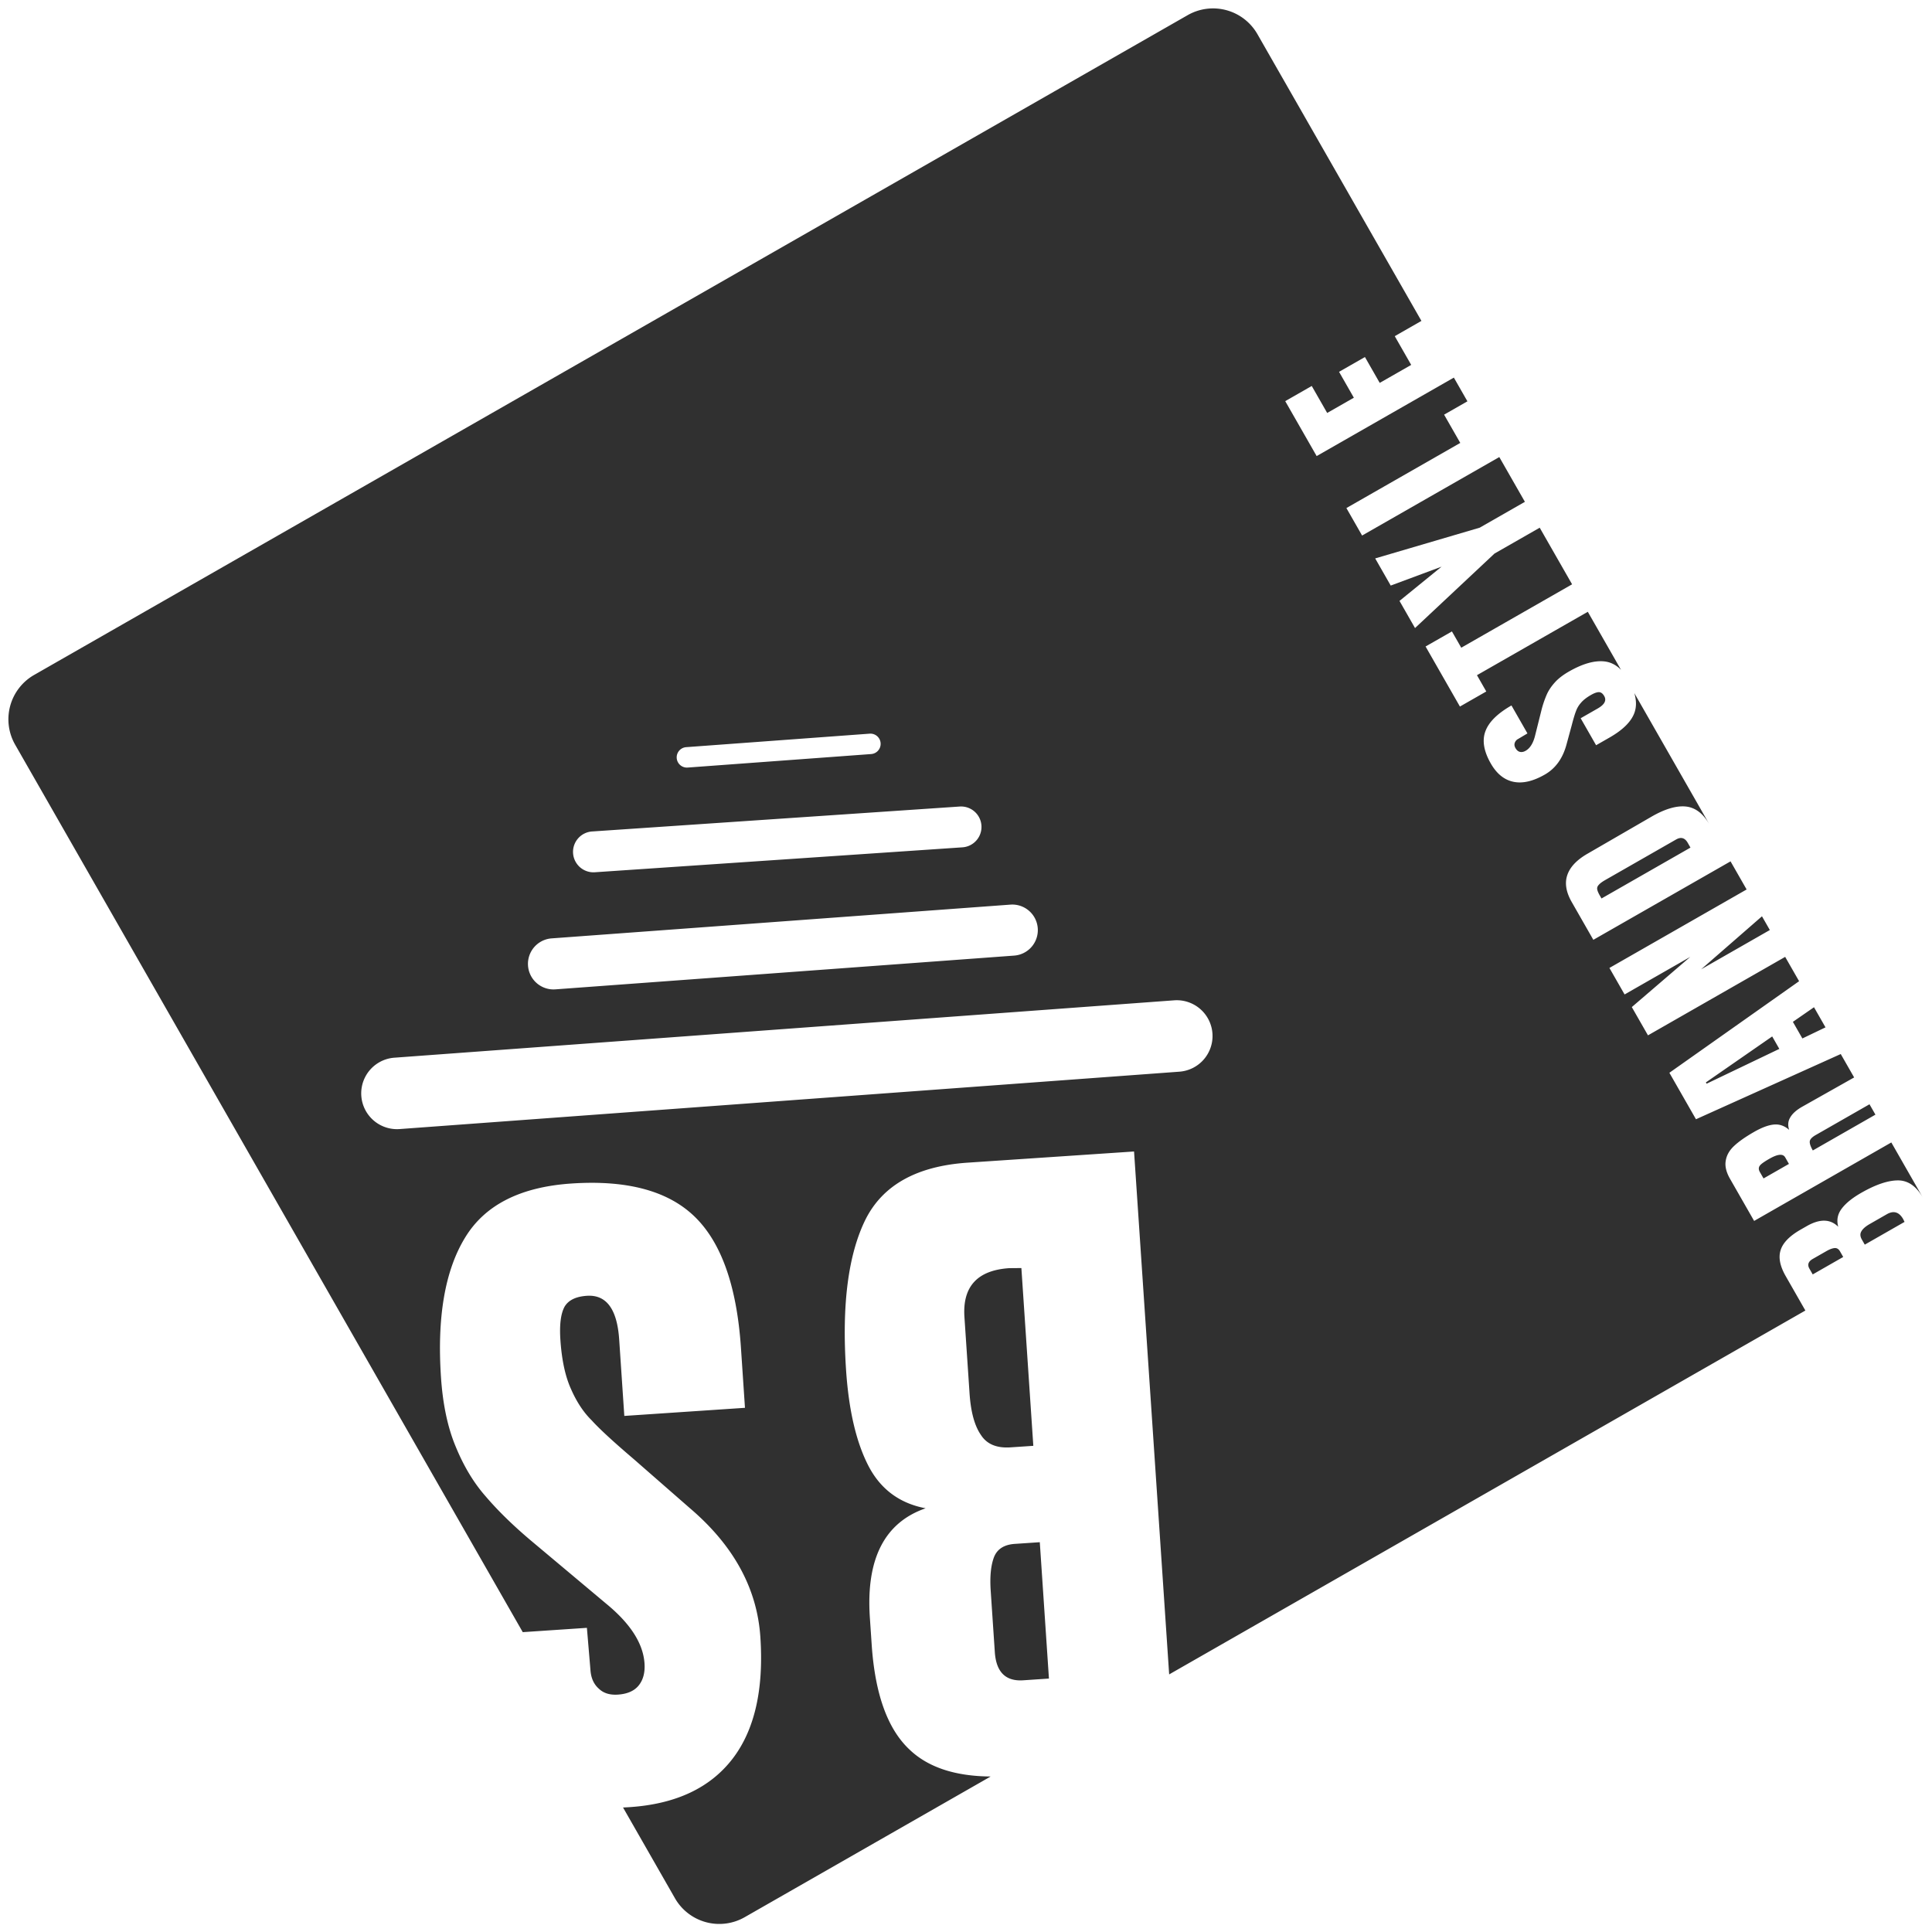 <svg width="189" height="189" fill="none" xmlns="http://www.w3.org/2000/svg"><path fill-rule="evenodd" clip-rule="evenodd" d="M114.374 163.801l62.239-35.598-1.926-3.367c-.56-.979-.725-1.824-.496-2.536.223-.722.876-1.392 1.959-2.012l.594-.34c1.281-.732 2.309-.712 3.083.062-.176-.646-.064-1.236.337-1.769.4-.533 1.037-1.049 1.912-1.55 1.427-.816 2.633-1.222 3.617-1.218.973.01 1.779.572 2.416 1.687l-3.088-5.399-13.421 7.677-2.36-4.125c-.375-.656-.513-1.248-.414-1.775.084-.531.36-1.014.83-1.449.46-.429 1.107-.882 1.94-1.358.76-.435 1.411-.676 1.951-.722.54-.047 1.034.127 1.48.522-.149-.454-.112-.862.109-1.224.216-.372.6-.716 1.152-1.032l5.096-2.873-1.31-2.29-14.163 6.38-2.601-4.547 12.689-8.958-1.362-2.38-13.421 7.676-1.582-2.765 5.716-4.908-6.422 3.673-1.484-2.593 13.422-7.677-1.573-2.75-13.422 7.676-2.118-3.703c-.548-.959-.694-1.83-.436-2.612.257-.783.903-1.478 1.939-2.084l6.263-3.624c1.317-.767 2.443-1.107 3.378-1.02.933.088 1.71.672 2.329 1.752L159.877 67.8c.207.689.218 1.312.033 1.87-.295.887-1.114 1.715-2.458 2.483l-1.312.75-1.51-2.64 1.671-.956c.667-.381.878-.785.634-1.213-.137-.24-.3-.367-.489-.383-.2-.01-.466.08-.799.27-.438.25-.767.508-.989.773a2.488 2.488 0 00-.486.817c-.109.27-.247.73-.415 1.378l-.495 1.818c-.363 1.396-1.075 2.398-2.138 3.006-1.145.655-2.164.892-3.056.71-.908-.185-1.651-.783-2.229-1.793-.691-1.209-.865-2.263-.523-3.164.331-.894 1.179-1.732 2.544-2.513l1.564 2.735-.913.543a.66.66 0 00-.333.397c-.05.154-.025.319.076.496.12.208.266.332.44.37.175.039.361.002.558-.112.438-.25.748-.759.931-1.527l.606-2.42a9.944 9.944 0 01.497-1.488c.176-.418.441-.825.795-1.221.343-.39.812-.755 1.406-1.095 1.323-.756 2.468-1.086 3.435-.99.618.06 1.169.335 1.655.825l-3.248-5.677-10.843 6.202.911 1.594-2.578 1.474-3.36-5.875 2.578-1.474.912 1.593 10.843-6.202-3.168-5.538-4.422 2.529-7.775 7.288-1.519-2.656 4.117-3.35-4.975 1.85-1.52-2.657 10.225-3.007 4.421-2.529-2.505-4.379-13.421 7.677-1.537-2.688 11.14-6.372-1.582-2.765 2.282-1.305-1.327-2.32-13.422 7.677-3.074-5.375 2.594-1.483 1.51 2.64 2.609-1.492-1.448-2.532 2.532-1.447 1.447 2.53 3.078-1.76-1.608-2.812 2.609-1.493L123.008 3.34a5 5 0 00-6.822-1.858L3.34 66.026a5 5 0 00-1.858 6.823l49.657 86.818 6.275-.422.347 4.116c.053.792.328 1.405.825 1.839.45.438 1.071.63 1.863.577.93-.063 1.612-.366 2.043-.909.432-.544.617-1.258.558-2.142-.131-1.956-1.385-3.906-3.76-5.852l-7.435-6.236c-1.736-1.473-3.188-2.896-4.355-4.267-1.165-1.325-2.14-2.944-2.922-4.856-.78-1.865-1.26-4.125-1.438-6.779-.397-5.913.396-10.48 2.378-13.7 1.938-3.17 5.399-4.922 10.381-5.257 5.448-.366 9.473.721 12.075 3.259 2.603 2.538 4.106 6.81 4.51 12.816l.393 5.867-11.803.793-.502-7.474c-.2-2.98-1.255-4.405-3.164-4.277-1.07.072-1.795.424-2.174 1.058-.375.68-.513 1.765-.413 3.255.132 1.955.472 3.546 1.022 4.772.553 1.272 1.23 2.303 2.032 3.091.758.838 2.129 2.102 4.113 3.793l5.516 4.821c4.267 3.642 6.56 7.838 6.878 12.588.344 5.121-.559 9.087-2.709 11.898-2.193 2.86-5.548 4.441-10.064 4.745a30.82 30.82 0 01-.659.037l5.076 8.873a5 5 0 006.823 1.858l24.064-13.764c-3.485-.026-6.13-.903-7.934-2.631-2.146-2.007-3.381-5.432-3.706-10.274l-.179-2.654c-.384-5.727 1.435-9.287 5.457-10.68-2.558-.483-4.429-1.877-5.613-4.183-1.183-2.306-1.907-5.415-2.17-9.326-.427-6.379.202-11.285 1.889-14.719 1.69-3.388 5.026-5.249 10.008-5.583l16.274-1.093 3.435 51.156zm-17.12-11.51c.322-.77.996-1.19 2.02-1.258l2.445-.165.895 13.34-2.514.169c-1.723.116-2.65-.804-2.781-2.76l-.403-6.006c-.094-1.397.019-2.504.338-3.32zm-2.907-23.448c-.2-2.98 1.26-4.575 4.379-4.784l1.192-.01 1.168 17.391-2.235.15c-1.35.09-2.313-.313-2.888-1.21-.621-.893-.993-2.248-1.115-4.064l-.501-7.473zm72.07-34.019l5.95-5.186.769 1.343-6.719 3.843zm8.974 5.14l2.065-1.43 1.126 1.969-2.262 1.085-.929-1.624zm2.244 11.066l5.25-3.003.581 1.015-6.125 3.504c-.22-.386-.32-.681-.299-.887.021-.205.218-.415.593-.629zm2.367 11.389c-.131-.23-.304-.338-.518-.326-.225.018-.493.116-.806.295l-1.343.768c-.438.251-.546.569-.326.954l.322.562 2.984-1.707-.313-.546zm6.177-3.16c-.4-.698-.932-.856-1.599-.475l-1.672.957c-.406.232-.678.47-.815.714-.142.234-.127.502.045.804l.286.5 3.891-2.225-.136-.275zm-11.541-6.038c-.215-.375-.728-.33-1.541.135-.354.202-.61.37-.77.502-.159.133-.246.259-.261.378-.025.125.007.265.096.422l.358.625 2.484-1.421-.366-.641zm-.574-10.611l-.697-1.219-6.489 4.499.072.125 7.114-3.405zm-8.96-20.161c-.28-.49-.66-.598-1.139-.324l-6.922 3.96c-.302.172-.511.326-.627.462-.132.13-.189.274-.17.429.02.154.104.362.253.622l.17.297 8.703-4.977-.268-.47zm-46.496 18.643a3.5 3.5 0 01-3.234 3.747l-76.28 5.613a3.5 3.5 0 01-.513-6.982l76.279-5.612a3.5 3.5 0 013.748 3.234zM101.52 90.806a2.5 2.5 0 01-2.31 2.677l-44.878 3.302a2.5 2.5 0 11-.367-4.987l44.878-3.302a2.5 2.5 0 012.677 2.31zm-7.37-7.915a2 2 0 10-.27-3.991l-35.918 2.437a2 2 0 10.271 3.99l35.918-2.436zm-8.003-10.195a1 1 0 01-.924 1.07l-17.951 1.321a1 1 0 11-.147-1.995l17.951-1.32a1 1 0 011.071.924z" fill="#303030"/></svg>